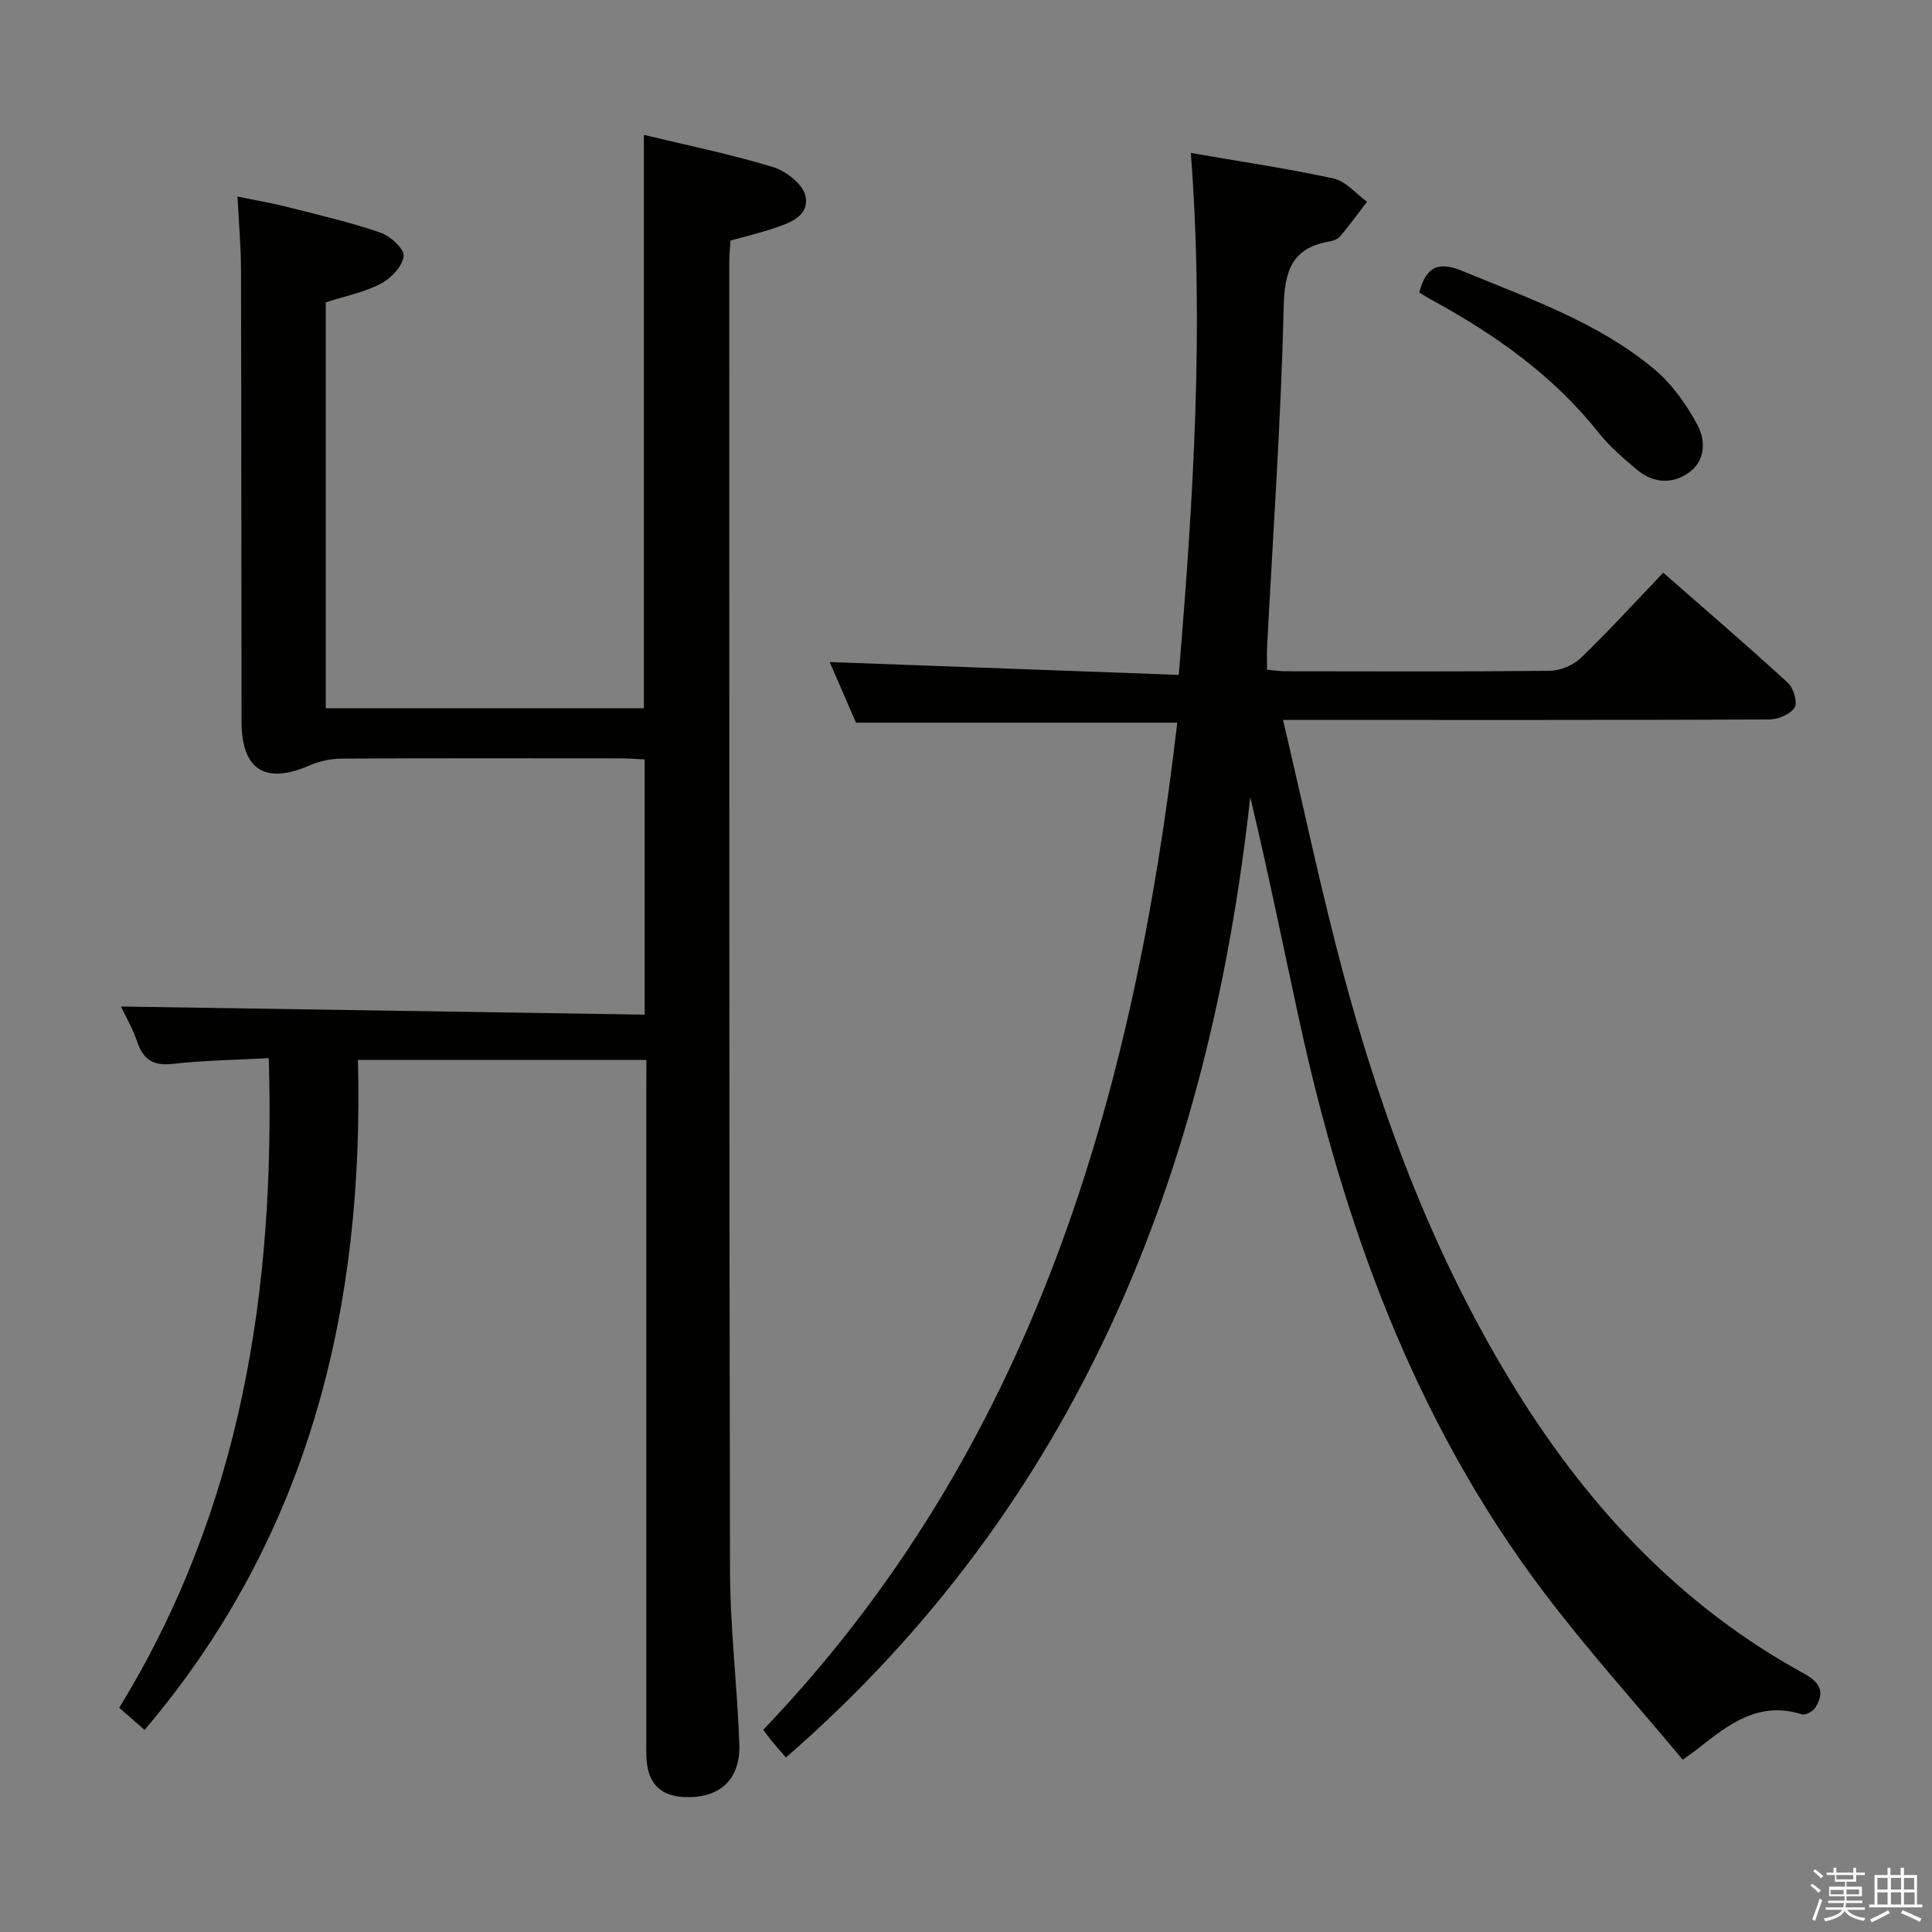 <svg enable-background="new 0 0 400 400" viewBox="0 0 400 400" xmlns="http://www.w3.org/2000/svg"><rect x="0" y="0" width="400" height="400" fill="#808080" stroke="none"/><path d="m374.8 390.4.4-.4c.7.5 1.3 1 1.8 1.4l-.5.5c-.5-.6-1.1-1.1-1.7-1.5zm1 7.3-.6-.3c.5-1.4 1.1-2.8 1.5-4.3.2.1.4.2.6.3-.5 1.3-1 2.8-1.5 4.3zm-.4-10.3.4-.4c.4.3 1 .8 1.7 1.4l-.5.5c-.4-.5-1-1-1.6-1.5zm2.5.3h1.7v-1h.6v1h3.5v-1h.6v1h1.8v.5h-1.8v1.4h-2v1h3.2v2h-3.2v.9h3.3v.5h-3.4c0 .3-.1.6-.1.9h4v.5h-3.7c.7.9 1.9 1.5 3.8 1.7-.1.2-.2.4-.3.6-2.1-.4-3.5-1.1-4-2.1-.4 1-1.8 1.7-4 2.2-.1-.2-.2-.4-.3-.6 2.1-.4 3.4-1 3.8-1.8h-3.4v-.5h3.6c.1-.3.1-.6.2-.9h-3.3v-.5h3.4c0-.3 0-.6 0-.9h-3.2v-2h3.3v-1h-2.1v-1.4h-1.7v-.5zm1.1 3.5v1h2.7c0-.3 0-.4 0-.4 0-.1 0-.2 0-.2 0-.1 0-.2 0-.3h-2.7zm1.2-3v.9h3.5v-.9zm4.7 3h-2.6v.6.4h2.6z" fill="#fafafb"/><path d="m393.6 386.7h.6v1.5h2.7v6.1h1.1v.6h-11v-.6h1.1v-6.1h2.7v-1.5h.6v1.5h2.1v-1.5zm-2.7 8.8.4.6c-1.2.6-2.5 1.3-3.8 1.9-.1-.2-.2-.4-.3-.6 1.2-.6 2.5-1.2 3.7-1.9zm-2.2-6.7v2.4h2.1v-2.4zm0 3v2.5h2.1v-2.5zm2.8-3v2.4h2.1v-2.4zm0 3v2.5h2.1v-2.5zm6 6.1c-1.4-.7-2.7-1.3-3.9-1.8l.3-.6c1.5.6 2.7 1.2 3.9 1.7zm-1.2-9.1h-2.1v2.4h2.1zm-2.1 3v2.5h2.2v-2.5z" fill="#fafafb"/><g fill="#010100"><path d="m133.83 219.44c-20.08 0-39.51 0-59.72 0 1.29 51.17-9.97 98.43-44.18 138.73-1.85-1.62-3.32-2.91-5.25-4.6 25.25-41.13 32.34-86.42 30.97-134.49-7.03.38-13.46.45-19.82 1.18-4.05.47-6.16-.83-7.43-4.58-.94-2.78-2.45-5.36-3.36-7.29 36.08.56 72.07 1.12 108.43 1.68 0-18.06 0-35.13 0-52.84-1.6-.07-3.35-.22-5.09-.22-19.16-.02-38.33-.05-57.49.05-2.23.01-4.63.46-6.67 1.36-9.21 4.07-14.19 1.05-14.21-8.97-.06-31.16-.03-62.32-.11-93.48-.01-4.8-.44-9.6-.73-15.28 3.58.74 7.06 1.34 10.47 2.2 6.42 1.63 12.9 3.13 19.15 5.28 2.03.7 4.95 3.39 4.78 4.85-.25 2.1-2.59 4.61-4.69 5.7-3.48 1.8-7.47 2.6-11.44 3.88v84.05h65.87c0-39.38 0-78.74 0-118.73 8.92 2.16 17.98 4 26.78 6.68 2.71.83 6.28 3.68 6.7 6.08.77 4.34-3.71 5.62-7.19 6.78-2.66.88-5.39 1.52-8.36 2.34-.09 1.55-.25 3-.25 4.45.01 90.32-.04 180.63.15 270.95.03 11.95 1.51 23.89 1.93 35.84.26 7.52-4.16 11.41-11.6 11.01-4.47-.24-7.06-2.61-7.54-7.07-.2-1.81-.11-3.66-.12-5.49 0-44.49 0-88.98 0-133.47.02-1.99.02-3.98.02-6.58z"/><path d="m246.55 31.67c10.38 1.8 20.04 3.21 29.55 5.29 2.54.55 4.63 3.15 6.93 4.81-1.83 2.38-3.6 4.82-5.53 7.12-.49.58-1.41.97-2.2 1.1-7.93 1.33-9.35 6.17-9.53 13.72-.56 23.43-2.22 46.84-3.43 70.25-.08 1.46-.01 2.93-.01 4.7 1.51.13 2.79.32 4.06.32 18.17.02 36.33.1 54.5-.1 2.17-.02 4.83-1.15 6.4-2.66 5.75-5.53 11.13-11.44 17.07-17.65 8.74 7.66 17.4 15.1 25.81 22.81 1.17 1.07 2.05 4.13 1.37 5.15-.93 1.4-3.47 2.43-5.32 2.43-31.33.14-62.66.1-93.99.1-1.81 0-3.62 0-6.59 0 4.25 18.02 7.91 35.52 12.54 52.75 8.13 30.29 19.22 59.46 35.86 86.24 15.09 24.28 34.17 44.62 59.51 58.47 3.41 1.86 4.25 3.91 2.29 7.03-.49.77-2.03 1.62-2.76 1.39-9.02-2.88-15.31 2.17-21.65 7.18-.64.51-1.32.96-3.04 2.21-9.65-11.58-19.81-22.81-28.89-34.85-26.65-35.33-41.32-75.9-50.6-118.69-3.29-15.16-6.37-30.37-10.05-45.75-8.55 77.66-35.66 146.23-96.13 198.83-1.14-1.31-2.02-2.31-2.87-3.33-.42-.5-.8-1.04-1.83-2.4 55.6-58.11 76.69-130.7 85.72-208.52-22.07 0-43.95 0-66.52 0-1.68-3.88-3.63-8.38-5.44-12.55 23.93.88 47.68 1.76 72.27 2.66 3.02-36.4 5.27-71.78 2.5-108.06z"/><path d="m293.85 60.56c1.39-5.51 4.15-6.43 8.86-4.48 13.82 5.72 28.11 10.6 39.77 20.34 3.69 3.08 6.71 7.34 8.99 11.62 1.68 3.15 1.69 7.43-1.95 9.91-3.51 2.39-7.36 2.02-10.63-.72-2.8-2.34-5.62-4.77-7.88-7.61-9.51-11.99-21.69-20.52-34.95-27.72-.71-.38-1.4-.84-2.21-1.34z"/></g></svg>